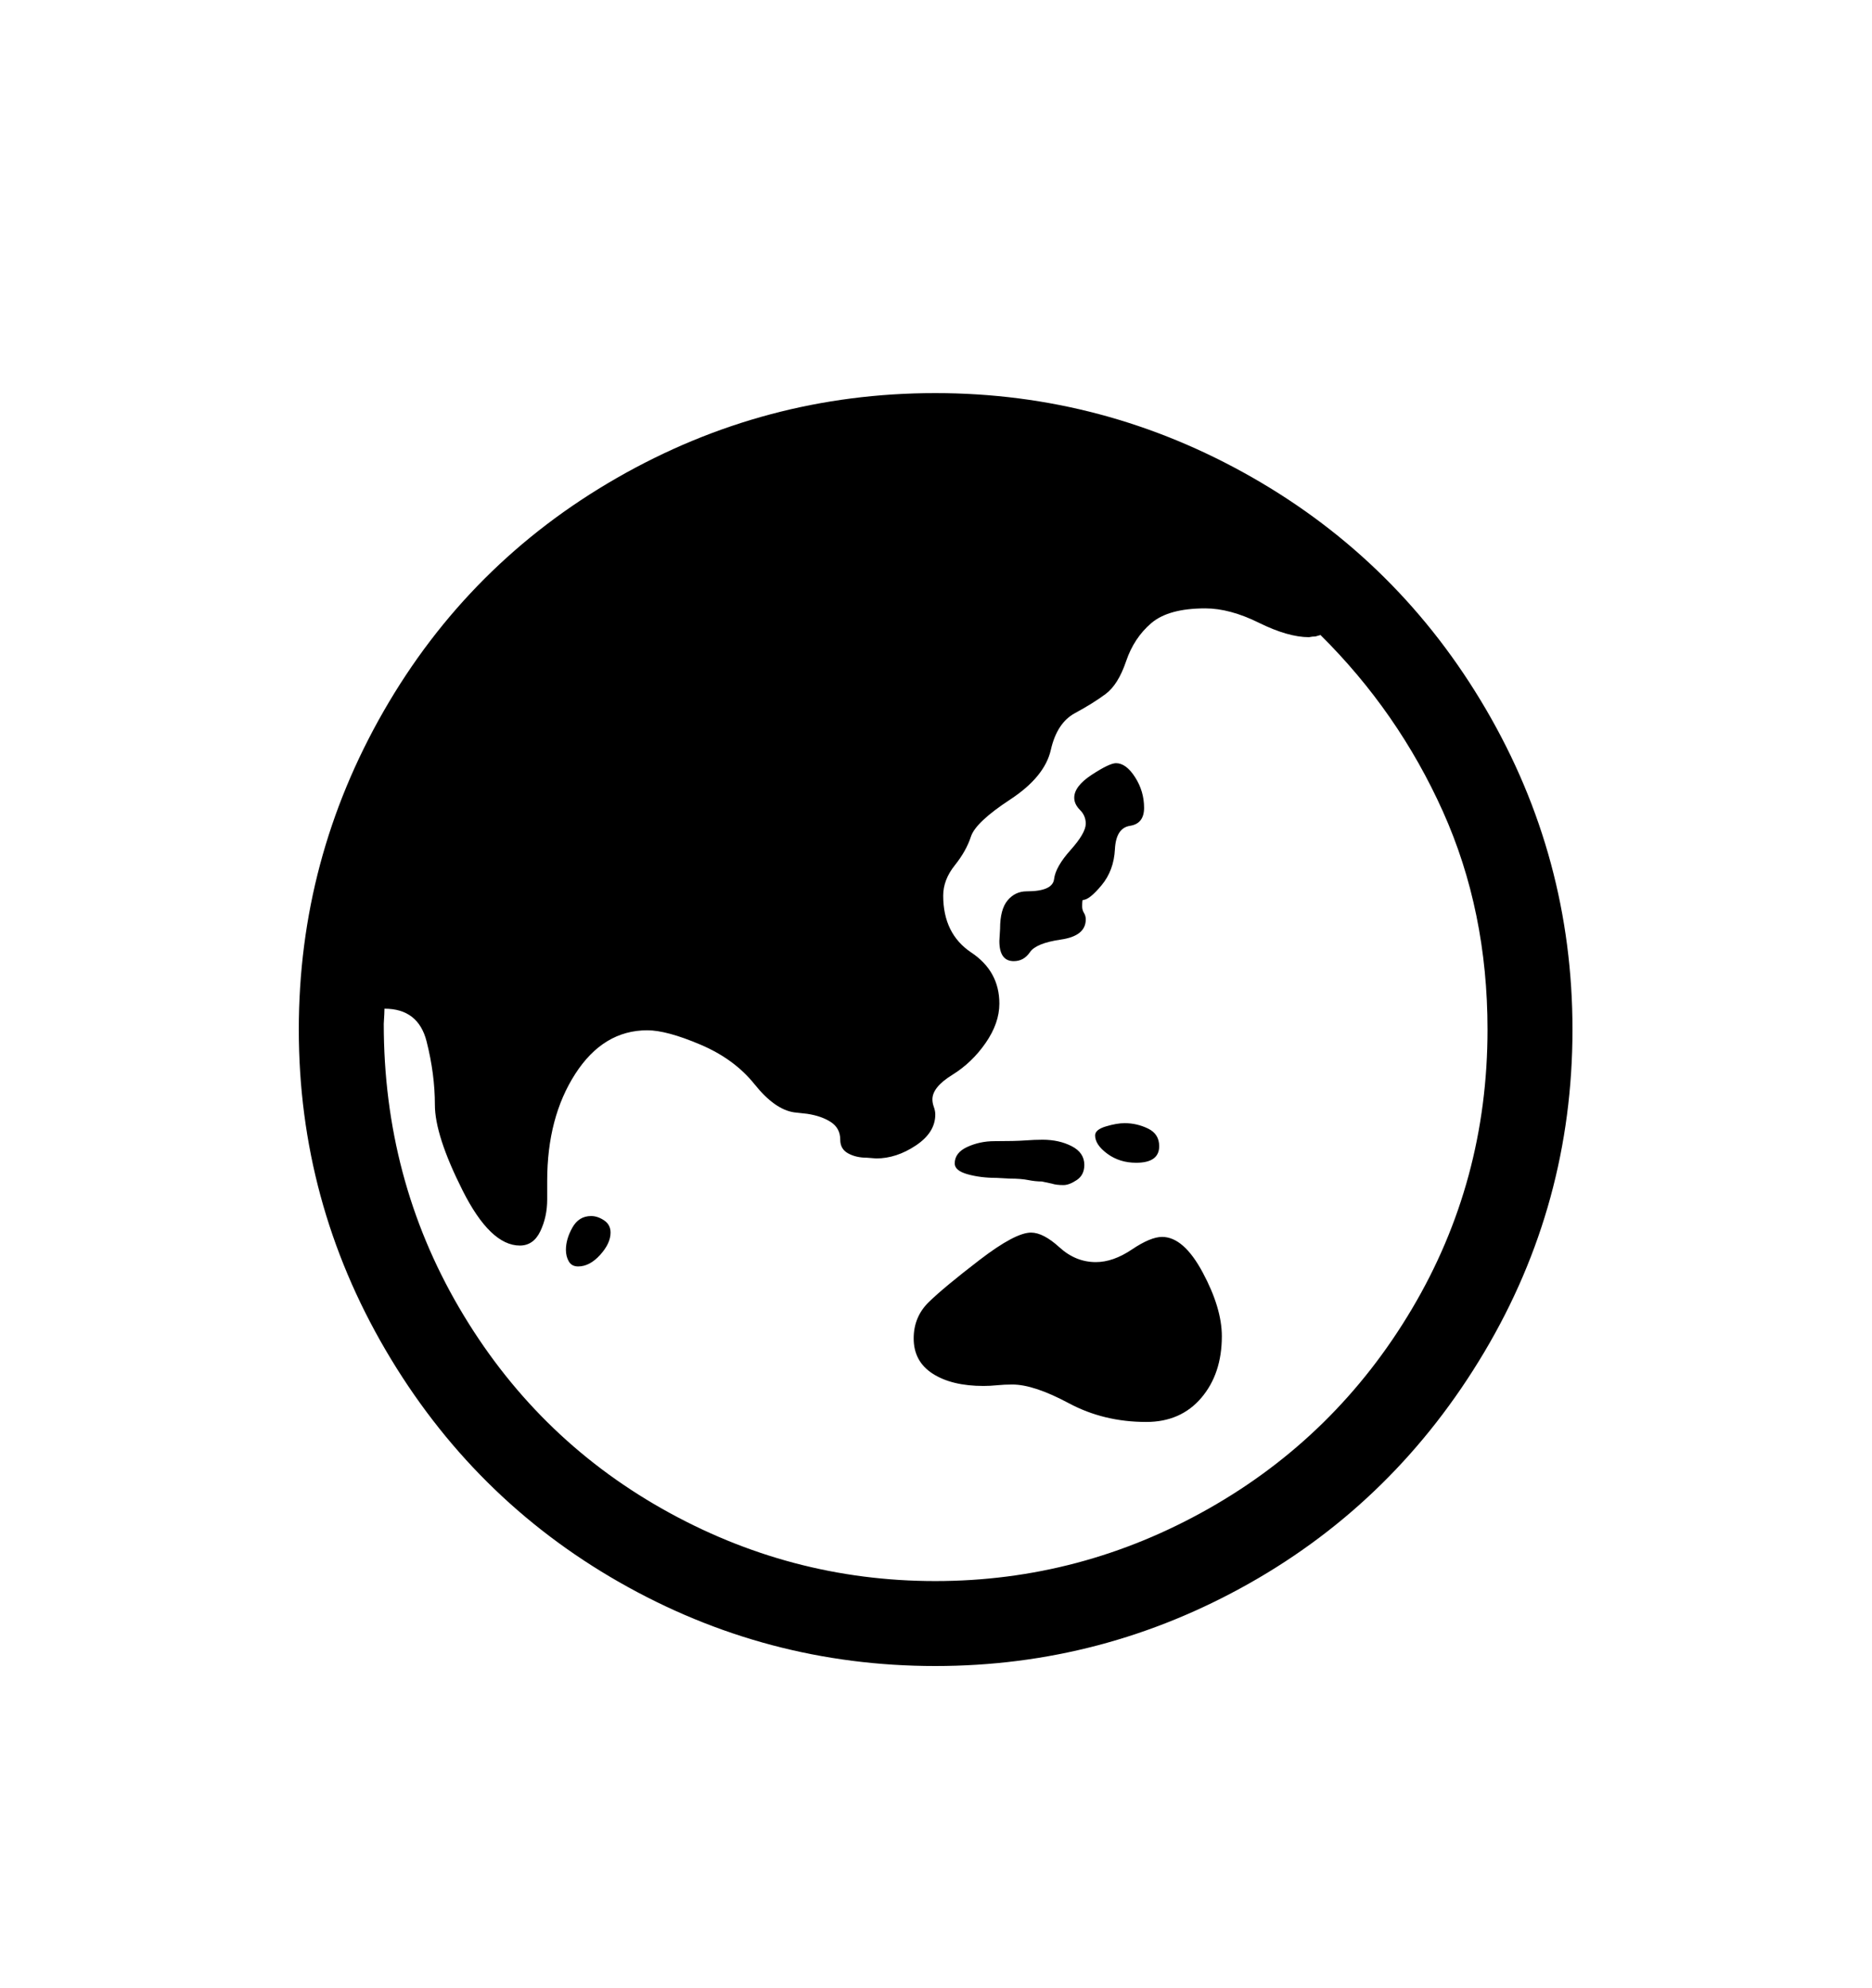 <svg viewBox="0 0 2600 2760.837" xmlns="http://www.w3.org/2000/svg"><path d="M2061.5 1878q-122.5 206-326 321T1299 2314q-235 0-439-116.5T535.5 1875 415 1430q0-237 118-442.5T856.5 664 1299 546q235 0 440 117t325 322.5 120 444.5q0 242-122.5 448zm-57.5-751q-62-138-170-245l-7 2q-4 0-9 1-29 0-69.5-20t-74.5-20q-51 0-75 20.5t-35 53-28.5 45.5-42.5 26.5-33.5 51-56.5 69-54.5 51.5-22.5 40-16 42q0 53 39 79t39 71q0 27-19 54.5t-46.5 44.5-27.5 34q0 5 2 10.5t2 10.5q0 25-27 43t-55 18l-13-1q-15 0-26-6t-11-19q0-16-13-24.5t-33-11.5l-18-2q-27-4-55-39t-75-55-74-20q-61 0-100 60.5T760 1640v26q0 24-9.5 44t-28.5 20q-41 0-79.5-76.5t-38.5-119-11.5-88T534 1401q0 5-1 21 0 215 104.5 394t282 279.5T1299 2196t379.5-100.5T1961 1818t105-388q0-165-62-303zm-616 180l1-17q0-27 10.5-39.5t26.5-12.5q36 0 38-17t23-40.5 21-36.5q0-11-8-19t-8-17q0-16 24.5-32t33.5-16q14 0 26.5 19.5t12.5 42.5q0 22-19.5 25t-21 32.5-18.5 50-26 20.5q-1 0-1 9 0 5 2.5 9t2.5 9q0 23-34.5 28t-43 17.5-22.5 12.5q-20 0-20-28zm-4 329q-22 0-40-5t-18-15q0-15 17.5-23t37.5-8q29 0 42.5-1t24.5-1q23 0 40.5 9t17.5 26q0 14-10.5 21t-18.5 7q-10 0-16-2l-14-3q-9 0-19-2t-25-2zm210.5-68.5q15.5 7.5 15.5 24.5 0 23-32 23-23 0-40-12.5t-17-25.5q0-8 15-12.5t26-4.5q17 0 32.5 7.5zm74 374Q1640 1975 1592 1975q-59 0-107.5-26t-78.5-26q-11 0-21 1t-19 1q-44 0-70.5-17t-26.5-49q0-30 21-50.5t70.5-58.5 71.5-38q17 0 39.5 20.5t50.5 20.5q24 0 50-17.5t42-17.5q30 0 56.5 49.5t26.5 88.5q0 52-28.5 85.5zm-835-198.5q-14.5 16-30.5 16-9 0-13-7t-4-16q0-15 9-31t26-16q9 0 18 6t9 17q0 15-14.5 31z"/></svg>
